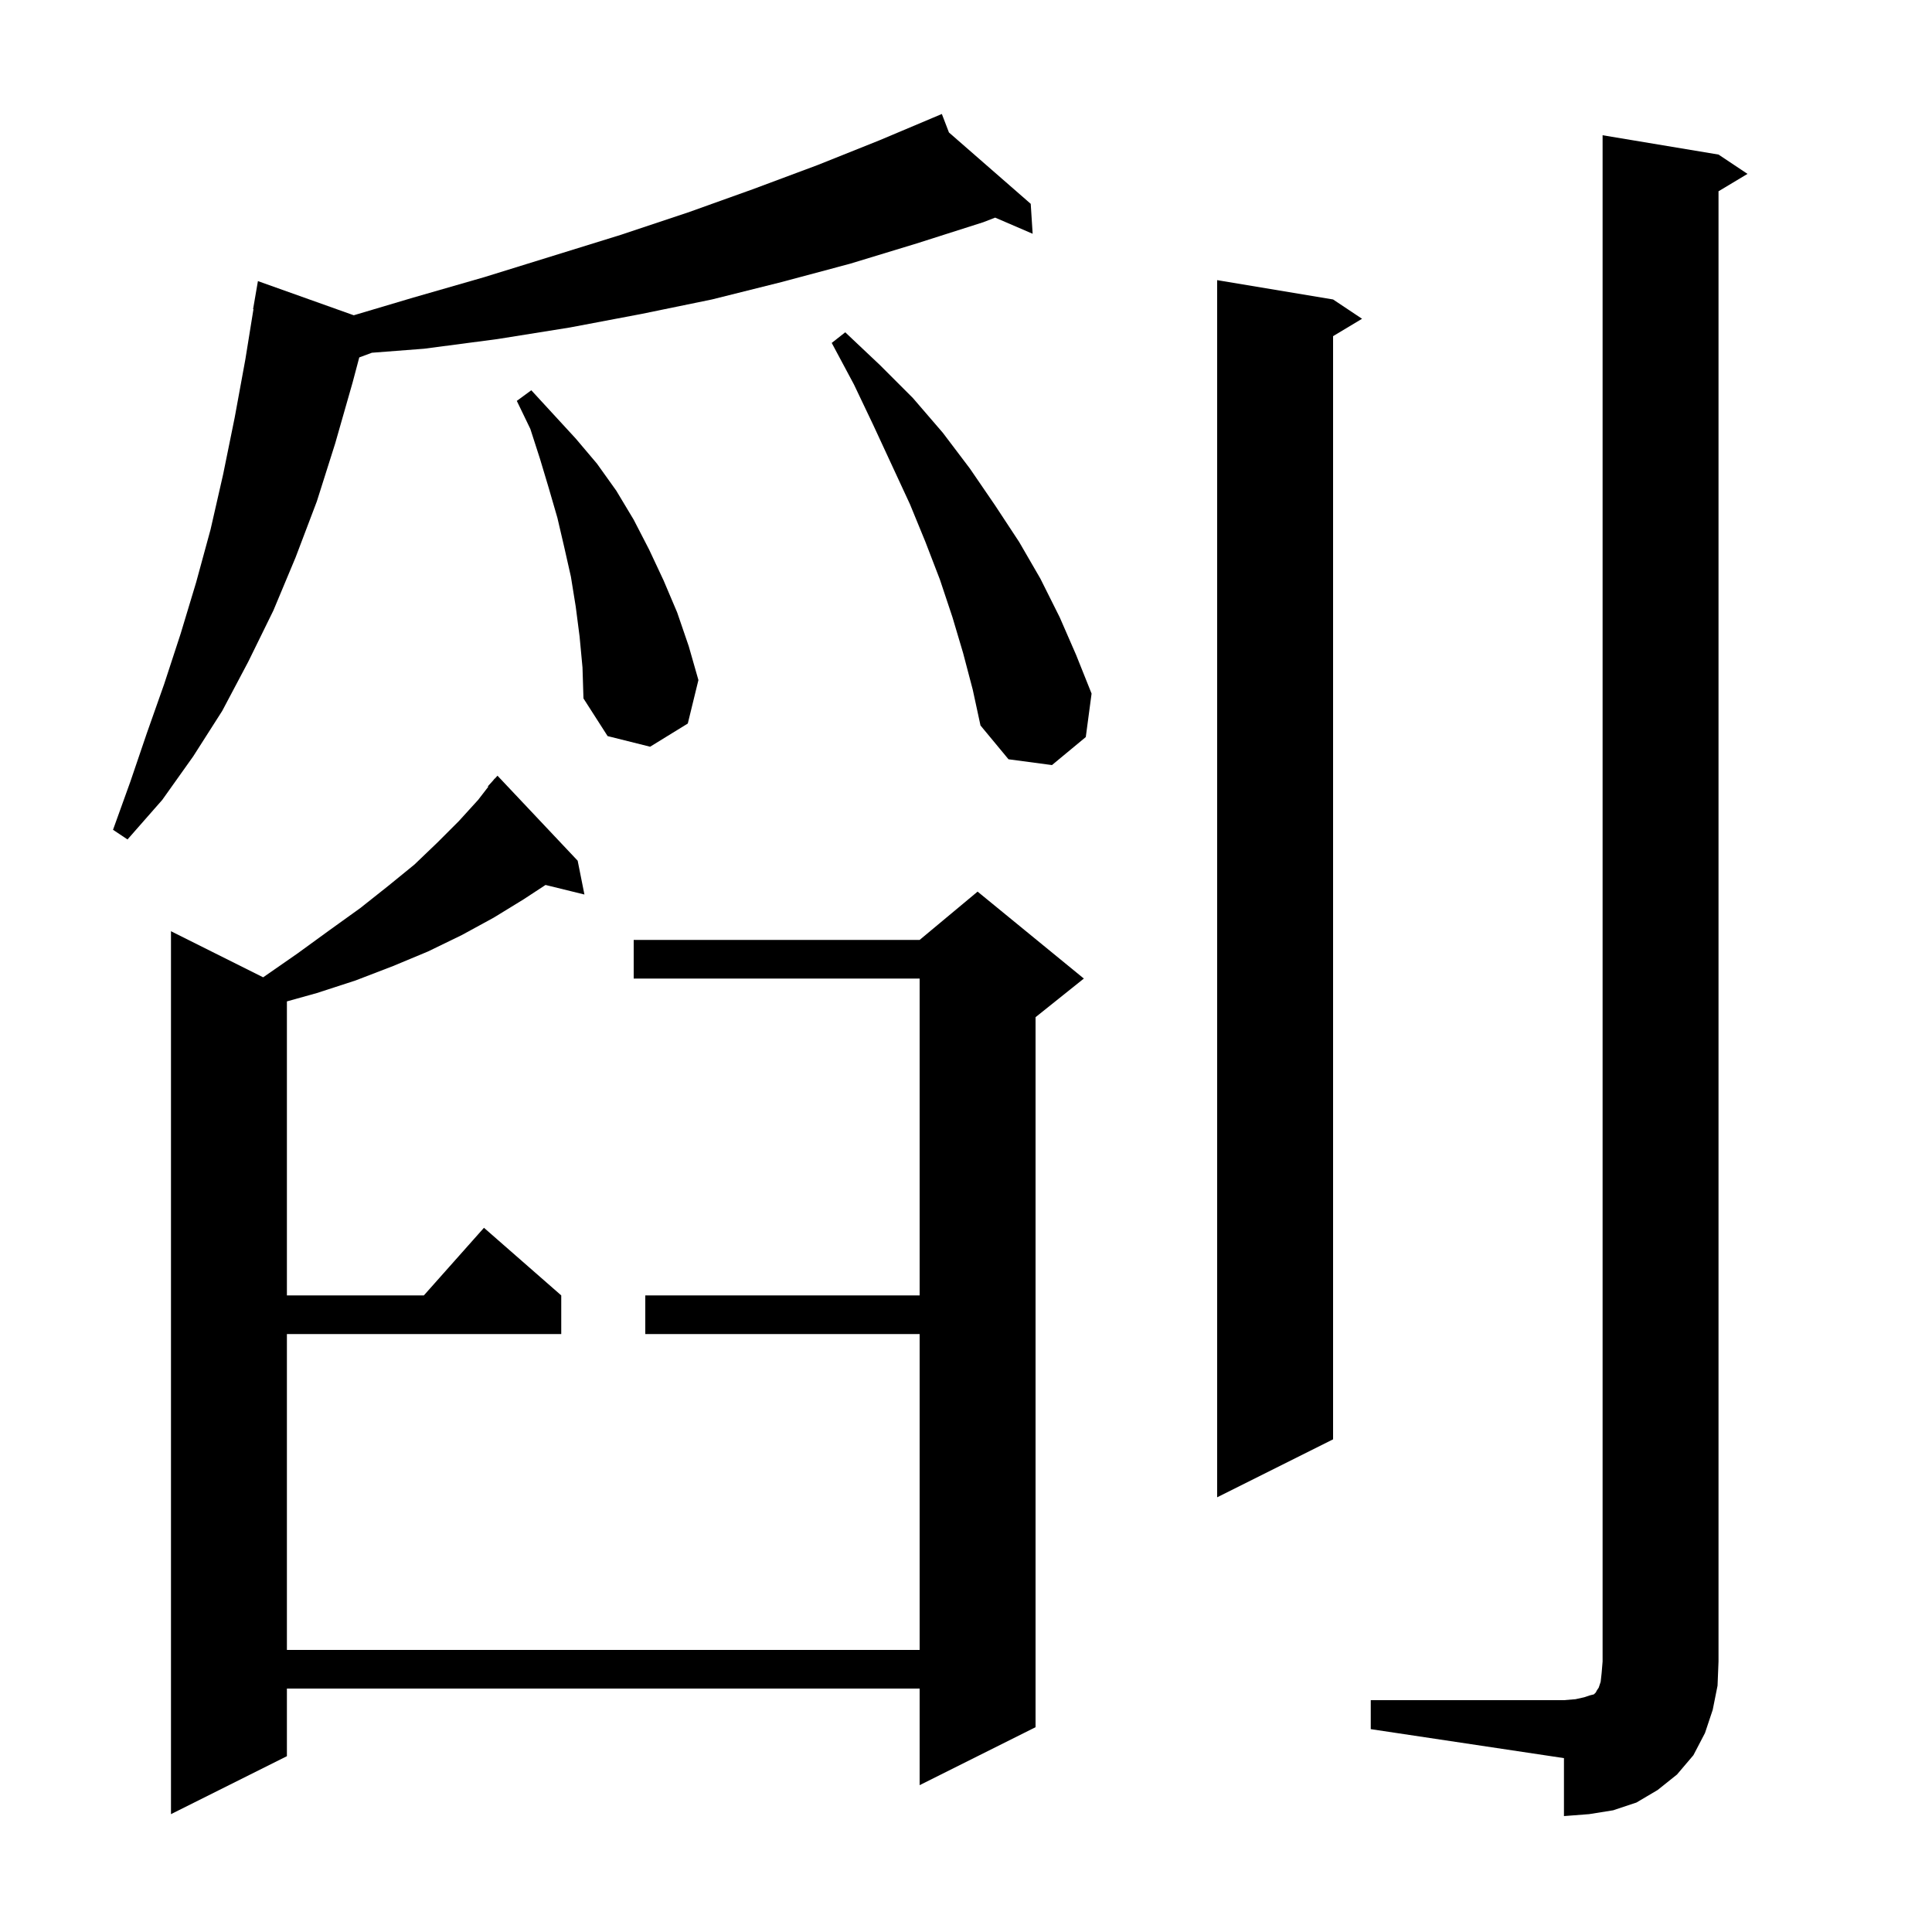 <svg xmlns="http://www.w3.org/2000/svg" xmlns:xlink="http://www.w3.org/1999/xlink" version="1.1" baseProfile="full" viewBox="0 0 200 200" width="200" height="200">
<g fill="black">
<path d="M 141.9 176.0 L 161.9 176.0 L 163.1 175.9 L 164.0 175.7 L 164.6 175.5 L 165.0 175.4 L 165.2 175.2 L 165.3 175.0 L 165.5 174.7 L 165.7 174.1 L 165.8 173.2 L 165.9 172.0 L 165.9 14.0 L 177.9 16.0 L 180.9 18.0 L 177.9 19.8 L 177.9 172.0 L 177.8 174.5 L 177.3 177.0 L 176.5 179.4 L 175.3 181.7 L 173.6 183.7 L 171.6 185.3 L 169.4 186.6 L 167.0 187.4 L 164.5 187.8 L 161.9 188.0 L 161.9 182.0 L 141.9 179.0 Z M 59.8 89.1 L 60.5 92.6 L 56.473 91.611 L 54.2 93.1 L 51.1 95.0 L 47.8 96.8 L 44.3 98.5 L 40.7 100.0 L 36.8 101.5 L 32.8 102.8 L 29.7 103.665 L 29.7 134.1 L 43.878 134.1 L 50.1 127.1 L 58.1 134.1 L 58.1 138.1 L 29.7 138.1 L 29.7 170.8 L 95.2 170.8 L 95.2 138.1 L 66.8 138.1 L 66.8 134.1 L 95.2 134.1 L 95.2 101.3 L 65.6 101.3 L 65.6 97.3 L 95.2 97.3 L 101.2 92.3 L 112.2 101.3 L 107.2 105.3 L 107.2 178.8 L 95.2 184.8 L 95.2 174.8 L 29.7 174.8 L 29.7 181.8 L 17.7 187.8 L 17.7 96.4 L 27.242 101.171 L 30.8 98.7 L 34.1 96.3 L 37.3 94.0 L 40.2 91.7 L 42.9 89.5 L 45.3 87.2 L 47.5 85.0 L 49.5 82.8 L 50.55 81.441 L 50.5 81.4 L 51.045 80.8 L 51.2 80.6 L 51.214 80.614 L 51.5 80.3 Z M 138.0 31.0 L 141.0 33.0 L 138.0 34.8 L 138.0 149.0 L 126.0 155.0 L 126.0 29.0 Z M 98.235 13.714 L 106.7 21.1 L 106.9 24.2 L 103.018 22.528 L 101.8 23.0 L 94.9 25.2 L 88.0 27.3 L 80.9 29.2 L 73.7 31.0 L 66.4 32.5 L 59.0 33.9 L 51.5 35.1 L 43.9 36.1 L 38.498 36.516 L 37.191 37 L 36.5 39.6 L 34.7 45.9 L 32.8 51.9 L 30.6 57.7 L 28.3 63.2 L 25.7 68.5 L 23.0 73.6 L 20.0 78.3 L 16.8 82.8 L 13.2 86.9 L 11.7 85.9 L 13.5 80.9 L 15.2 75.9 L 17.0 70.8 L 18.7 65.6 L 20.3 60.3 L 21.8 54.8 L 23.1 49.1 L 24.3 43.2 L 25.4 37.2 L 26.238 32.004 L 26.2 32.0 L 26.7 29.1 L 36.621 32.637 L 42.8 30.8 L 50.1 28.7 L 64.3 24.3 L 71.2 22.0 L 77.9 19.6 L 84.6 17.1 L 91.1 14.5 L 96.509 12.218 L 96.5 12.2 L 96.517 12.215 L 97.5 11.8 Z M 99.7 67.6 L 98.6 63.9 L 97.3 60.0 L 95.8 56.1 L 94.2 52.2 L 90.4 44.0 L 88.4 39.8 L 86.1 35.5 L 87.5 34.4 L 91.1 37.8 L 94.5 41.2 L 97.6 44.8 L 100.4 48.5 L 103.0 52.3 L 105.5 56.1 L 107.7 59.9 L 109.7 63.9 L 111.4 67.8 L 113.0 71.8 L 112.4 76.3 L 108.9 79.2 L 104.4 78.6 L 101.5 75.1 L 100.7 71.4 Z M 60.0 65.9 L 59.6 62.8 L 59.1 59.7 L 58.4 56.6 L 57.7 53.6 L 56.8 50.5 L 55.9 47.5 L 54.9 44.4 L 53.5 41.5 L 55.0 40.4 L 59.6 45.4 L 61.8 48.0 L 63.8 50.8 L 65.6 53.8 L 67.2 56.9 L 68.7 60.1 L 70.1 63.4 L 71.3 66.9 L 72.3 70.4 L 71.2 74.9 L 67.3 77.3 L 62.9 76.2 L 60.4 72.3 L 60.3 69.1 Z " />
</g>
</svg>
